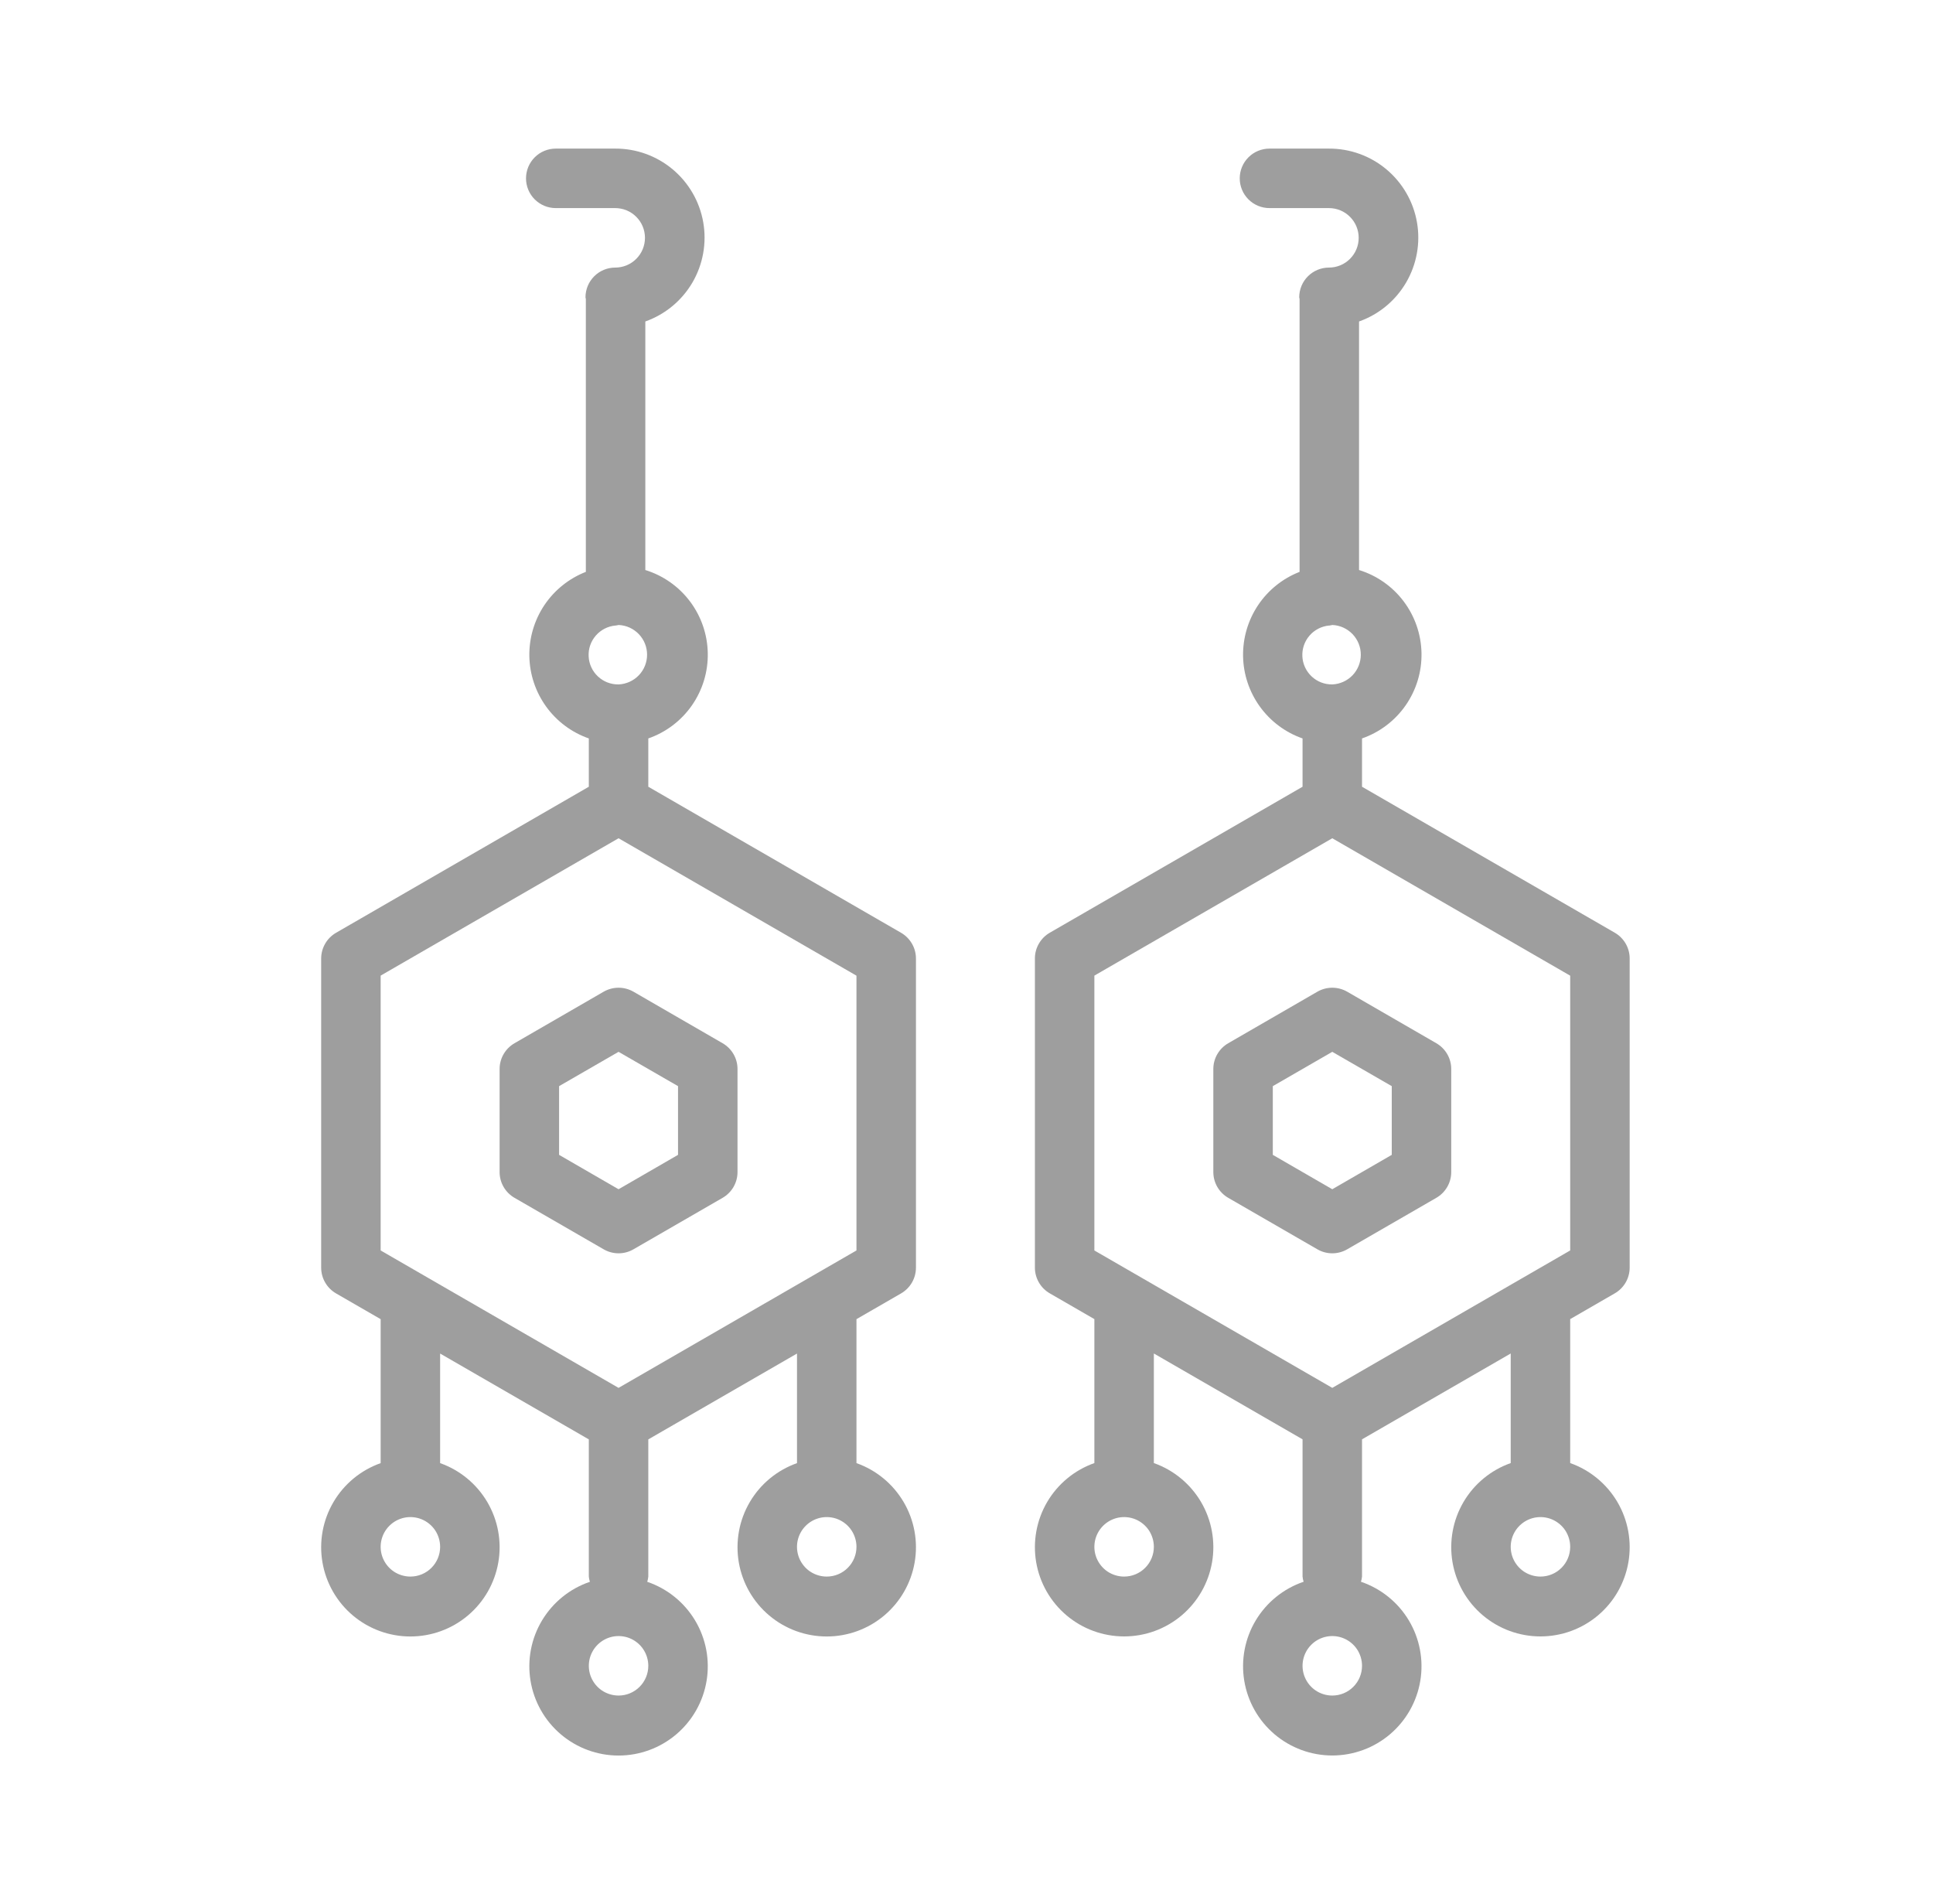 <svg width="65" height="64" viewBox="0 0 65 64" fill="none" xmlns="http://www.w3.org/2000/svg">
<path d="M21.8 26.45V24.826C22.393 24.62 22.906 24.232 23.265 23.717C23.624 23.202 23.812 22.587 23.8 21.959C23.789 21.331 23.58 20.723 23.203 20.221C22.826 19.719 22.3 19.349 21.7 19.164V10.808C22.366 10.572 22.927 10.108 23.284 9.498C23.64 8.887 23.769 8.171 23.648 7.475C23.527 6.779 23.163 6.148 22.621 5.694C22.079 5.24 21.395 4.993 20.688 4.996H18.688C18.423 4.996 18.168 5.101 17.981 5.289C17.793 5.476 17.688 5.731 17.688 5.996C17.688 6.261 17.793 6.516 17.981 6.703C18.168 6.891 18.423 6.996 18.688 6.996H20.688C20.819 6.996 20.949 7.022 21.071 7.072C21.192 7.122 21.302 7.196 21.395 7.289C21.488 7.382 21.562 7.492 21.612 7.613C21.662 7.735 21.688 7.865 21.688 7.996C21.688 8.127 21.662 8.257 21.612 8.379C21.562 8.5 21.488 8.61 21.395 8.703C21.302 8.796 21.192 8.87 21.071 8.92C20.949 8.97 20.819 8.996 20.688 8.996C20.423 8.996 20.168 9.101 19.981 9.289C19.793 9.476 19.688 9.731 19.688 9.996C19.688 10.016 19.7 10.034 19.7 10.056V19.226C19.132 19.448 18.645 19.838 18.305 20.345C17.966 20.852 17.79 21.451 17.8 22.061C17.811 22.671 18.009 23.263 18.366 23.757C18.724 24.252 19.224 24.625 19.8 24.826V26.45L11.3 31.36C11.148 31.448 11.022 31.574 10.934 31.726C10.846 31.878 10.8 32.05 10.8 32.226V42.618C10.8 42.794 10.846 42.966 10.934 43.118C11.022 43.27 11.148 43.396 11.3 43.484L12.8 44.35V49.19C12.133 49.426 11.57 49.89 11.212 50.501C10.854 51.111 10.723 51.828 10.843 52.526C10.963 53.223 11.325 53.856 11.866 54.312C12.407 54.768 13.092 55.018 13.8 55.018C14.508 55.018 15.193 54.768 15.734 54.312C16.275 53.856 16.637 53.223 16.757 52.526C16.877 51.828 16.746 51.111 16.388 50.501C16.029 49.89 15.467 49.426 14.8 49.19V45.506L19.8 48.392V53.004C19.806 53.064 19.818 53.123 19.836 53.18C19.163 53.408 18.593 53.869 18.227 54.478C17.861 55.088 17.724 55.808 17.84 56.509C17.956 57.211 18.317 57.848 18.859 58.308C19.401 58.768 20.089 59.021 20.8 59.021C21.511 59.021 22.199 58.768 22.741 58.308C23.283 57.848 23.644 57.211 23.76 56.509C23.876 55.808 23.739 55.088 23.373 54.478C23.008 53.869 22.437 53.408 21.764 53.18C21.782 53.123 21.794 53.064 21.8 53.004V48.392L26.8 45.506V49.19C26.133 49.426 25.57 49.89 25.212 50.501C24.854 51.111 24.724 51.828 24.843 52.526C24.963 53.223 25.325 53.856 25.866 54.312C26.407 54.768 27.092 55.018 27.8 55.018C28.508 55.018 29.193 54.768 29.734 54.312C30.275 53.856 30.637 53.223 30.757 52.526C30.877 51.828 30.746 51.111 30.388 50.501C30.029 49.89 29.467 49.426 28.8 49.19V44.35L30.3 43.484C30.452 43.396 30.578 43.27 30.666 43.118C30.754 42.966 30.8 42.794 30.8 42.618V32.226C30.8 32.05 30.754 31.878 30.666 31.726C30.578 31.574 30.452 31.448 30.3 31.36L21.8 26.45ZM13.8 53.004C13.602 53.004 13.409 52.945 13.244 52.836C13.08 52.726 12.952 52.569 12.876 52.387C12.8 52.204 12.781 52.003 12.819 51.809C12.858 51.615 12.953 51.437 13.093 51.297C13.233 51.157 13.411 51.062 13.605 51.023C13.799 50.985 14 51.004 14.183 51.08C14.365 51.156 14.522 51.284 14.632 51.448C14.741 51.613 14.8 51.806 14.8 52.004C14.8 52.269 14.695 52.524 14.507 52.711C14.32 52.899 14.065 53.004 13.8 53.004ZM27.8 53.004C27.602 53.004 27.409 52.945 27.244 52.836C27.08 52.726 26.952 52.569 26.876 52.387C26.8 52.204 26.781 52.003 26.819 51.809C26.858 51.615 26.953 51.437 27.093 51.297C27.233 51.157 27.411 51.062 27.605 51.023C27.799 50.985 28 51.004 28.183 51.08C28.365 51.156 28.522 51.284 28.631 51.448C28.741 51.613 28.8 51.806 28.8 52.004C28.8 52.269 28.695 52.524 28.507 52.711C28.32 52.899 28.065 53.004 27.8 53.004ZM20.804 23.01H20.796C20.54 23.013 20.292 22.917 20.105 22.741C19.918 22.565 19.806 22.324 19.794 22.068C19.78 21.812 19.867 21.561 20.036 21.367C20.204 21.174 20.441 21.053 20.696 21.03L20.7 21.032C20.735 21.027 20.77 21.021 20.804 21.012C21.061 21.023 21.304 21.134 21.482 21.32C21.66 21.506 21.759 21.753 21.759 22.011C21.759 22.268 21.66 22.516 21.482 22.702C21.304 22.888 21.061 22.998 20.804 23.01ZM20.8 57.004C20.602 57.004 20.409 56.945 20.244 56.836C20.08 56.726 19.952 56.569 19.876 56.387C19.8 56.204 19.781 56.003 19.819 55.809C19.858 55.615 19.953 55.437 20.093 55.297C20.233 55.157 20.411 55.062 20.605 55.023C20.799 54.985 21 55.004 21.183 55.08C21.365 55.156 21.522 55.284 21.631 55.448C21.741 55.613 21.8 55.806 21.8 56.004C21.8 56.269 21.695 56.524 21.507 56.711C21.32 56.899 21.065 57.004 20.8 57.004ZM28.8 42.04L20.8 46.66L12.8 42.04V32.8L20.8 28.182L28.8 32.802V42.04Z" fill="#9E9E9E"/>
<path d="M20.3 33.34L17.3 35.074C17.148 35.162 17.022 35.288 16.934 35.44C16.846 35.592 16.8 35.764 16.8 35.94V39.404C16.8 39.58 16.846 39.752 16.934 39.904C17.022 40.056 17.148 40.182 17.3 40.27L20.3 42.002C20.452 42.09 20.625 42.136 20.8 42.136C20.976 42.136 21.148 42.09 21.3 42.002L24.3 40.27C24.452 40.182 24.578 40.056 24.666 39.904C24.754 39.752 24.8 39.58 24.8 39.404V35.94C24.8 35.764 24.754 35.592 24.666 35.44C24.578 35.288 24.452 35.162 24.3 35.074L21.3 33.34C21.148 33.253 20.975 33.207 20.8 33.207C20.625 33.207 20.452 33.253 20.3 33.34ZM22.8 36.516V38.826L20.8 39.982L18.8 38.826V36.516L20.8 35.362L22.8 36.516ZM54.3 43.482C54.452 43.394 54.578 43.268 54.666 43.116C54.754 42.964 54.8 42.791 54.8 42.616V32.224C54.8 32.048 54.754 31.876 54.666 31.724C54.578 31.572 54.452 31.446 54.3 31.358L45.8 26.45V24.826C46.393 24.62 46.906 24.232 47.265 23.717C47.624 23.202 47.812 22.587 47.8 21.959C47.789 21.331 47.58 20.723 47.203 20.221C46.826 19.719 46.3 19.349 45.7 19.164V10.808C46.366 10.572 46.927 10.108 47.283 9.498C47.64 8.887 47.769 8.171 47.648 7.475C47.527 6.779 47.163 6.148 46.621 5.694C46.08 5.24 45.395 4.993 44.688 4.996H42.688C42.423 4.996 42.168 5.101 41.981 5.289C41.793 5.476 41.688 5.731 41.688 5.996C41.688 6.261 41.793 6.516 41.981 6.703C42.168 6.891 42.423 6.996 42.688 6.996H44.688C44.953 6.996 45.208 7.101 45.395 7.289C45.583 7.476 45.688 7.731 45.688 7.996C45.688 8.261 45.583 8.516 45.395 8.703C45.208 8.891 44.953 8.996 44.688 8.996C44.423 8.996 44.168 9.101 43.981 9.289C43.793 9.476 43.688 9.731 43.688 9.996C43.688 10.016 43.7 10.034 43.7 10.056V19.226C43.132 19.448 42.645 19.838 42.305 20.345C41.966 20.852 41.79 21.451 41.8 22.061C41.811 22.671 42.009 23.263 42.366 23.757C42.724 24.252 43.224 24.625 43.8 24.826V26.45L35.3 31.358C35.148 31.446 35.022 31.572 34.934 31.724C34.846 31.876 34.8 32.048 34.8 32.224V42.616C34.8 42.791 34.846 42.964 34.934 43.116C35.022 43.268 35.148 43.394 35.3 43.482L36.8 44.348V49.188C36.133 49.424 35.57 49.888 35.212 50.498C34.854 51.109 34.724 51.826 34.843 52.524C34.963 53.221 35.325 53.854 35.866 54.31C36.407 54.766 37.092 55.016 37.8 55.016C38.508 55.016 39.193 54.766 39.734 54.31C40.275 53.854 40.637 53.221 40.757 52.524C40.877 51.826 40.746 51.109 40.388 50.498C40.029 49.888 39.467 49.424 38.8 49.188V45.504L43.8 48.39V53.002C43.806 53.062 43.818 53.121 43.836 53.178C43.163 53.407 42.593 53.867 42.227 54.476C41.861 55.086 41.724 55.806 41.84 56.507C41.956 57.209 42.317 57.846 42.859 58.306C43.401 58.766 44.089 59.019 44.8 59.019C45.511 59.019 46.199 58.766 46.741 58.306C47.283 57.846 47.644 57.209 47.76 56.507C47.876 55.806 47.739 55.086 47.373 54.476C47.008 53.867 46.437 53.407 45.764 53.178C45.782 53.121 45.794 53.062 45.8 53.002V48.39L50.8 45.504V49.188C50.133 49.424 49.57 49.888 49.212 50.498C48.854 51.109 48.724 51.826 48.843 52.524C48.963 53.221 49.325 53.854 49.866 54.31C50.407 54.766 51.092 55.016 51.8 55.016C52.508 55.016 53.193 54.766 53.734 54.31C54.275 53.854 54.637 53.221 54.757 52.524C54.877 51.826 54.746 51.109 54.388 50.498C54.029 49.888 53.467 49.424 52.8 49.188V44.348L54.3 43.482ZM37.8 53.004C37.602 53.004 37.409 52.945 37.244 52.836C37.08 52.726 36.952 52.569 36.876 52.387C36.8 52.204 36.781 52.003 36.819 51.809C36.858 51.615 36.953 51.437 37.093 51.297C37.233 51.157 37.411 51.062 37.605 51.023C37.799 50.985 38 51.004 38.183 51.08C38.365 51.156 38.522 51.284 38.632 51.448C38.741 51.613 38.8 51.806 38.8 52.004C38.8 52.269 38.695 52.524 38.507 52.711C38.32 52.899 38.065 53.004 37.8 53.004ZM51.8 53.004C51.602 53.004 51.409 52.945 51.244 52.836C51.08 52.726 50.952 52.569 50.876 52.387C50.8 52.204 50.781 52.003 50.819 51.809C50.858 51.615 50.953 51.437 51.093 51.297C51.233 51.157 51.411 51.062 51.605 51.023C51.799 50.985 52 51.004 52.183 51.08C52.365 51.156 52.522 51.284 52.632 51.448C52.741 51.613 52.8 51.806 52.8 52.004C52.8 52.269 52.695 52.524 52.507 52.711C52.32 52.899 52.065 53.004 51.8 53.004ZM44.804 23.01H44.796C44.539 23.013 44.292 22.917 44.105 22.741C43.918 22.565 43.806 22.324 43.794 22.068C43.781 21.812 43.867 21.561 44.036 21.367C44.204 21.174 44.441 21.053 44.696 21.03L44.7 21.032C44.735 21.027 44.77 21.021 44.804 21.012C45.061 21.023 45.304 21.134 45.482 21.32C45.66 21.506 45.759 21.753 45.759 22.011C45.759 22.268 45.66 22.516 45.482 22.702C45.304 22.888 45.061 22.998 44.804 23.01ZM36.8 32.8L44.8 28.182L52.8 32.802V42.04L44.8 46.66L36.8 42.04V32.8ZM44.8 57.004C44.602 57.004 44.409 56.945 44.244 56.836C44.08 56.726 43.952 56.569 43.876 56.387C43.8 56.204 43.781 56.003 43.819 55.809C43.858 55.615 43.953 55.437 44.093 55.297C44.233 55.157 44.411 55.062 44.605 55.023C44.799 54.985 45 55.004 45.183 55.08C45.365 55.156 45.522 55.284 45.632 55.448C45.741 55.613 45.8 55.806 45.8 56.004C45.8 56.269 45.695 56.524 45.507 56.711C45.32 56.899 45.065 57.004 44.8 57.004Z" fill="#9E9E9E"/>
<path d="M45.3 42.002L48.3 40.27C48.452 40.182 48.578 40.056 48.666 39.904C48.754 39.752 48.8 39.58 48.8 39.404V35.94C48.8 35.764 48.754 35.592 48.666 35.44C48.578 35.288 48.452 35.162 48.3 35.074L45.3 33.34C45.148 33.253 44.975 33.207 44.8 33.207C44.624 33.207 44.452 33.253 44.3 33.34L41.3 35.074C41.148 35.162 41.022 35.288 40.934 35.44C40.846 35.592 40.8 35.764 40.8 35.94V39.404C40.8 39.58 40.846 39.752 40.934 39.904C41.022 40.056 41.148 40.182 41.3 40.27L44.3 42.002C44.452 42.09 44.624 42.136 44.8 42.136C44.975 42.136 45.148 42.09 45.3 42.002ZM42.8 38.826V36.516L44.8 35.362L46.8 36.516V38.826L44.8 39.982L42.8 38.826Z" fill="#9E9E9E"/>
</svg>
